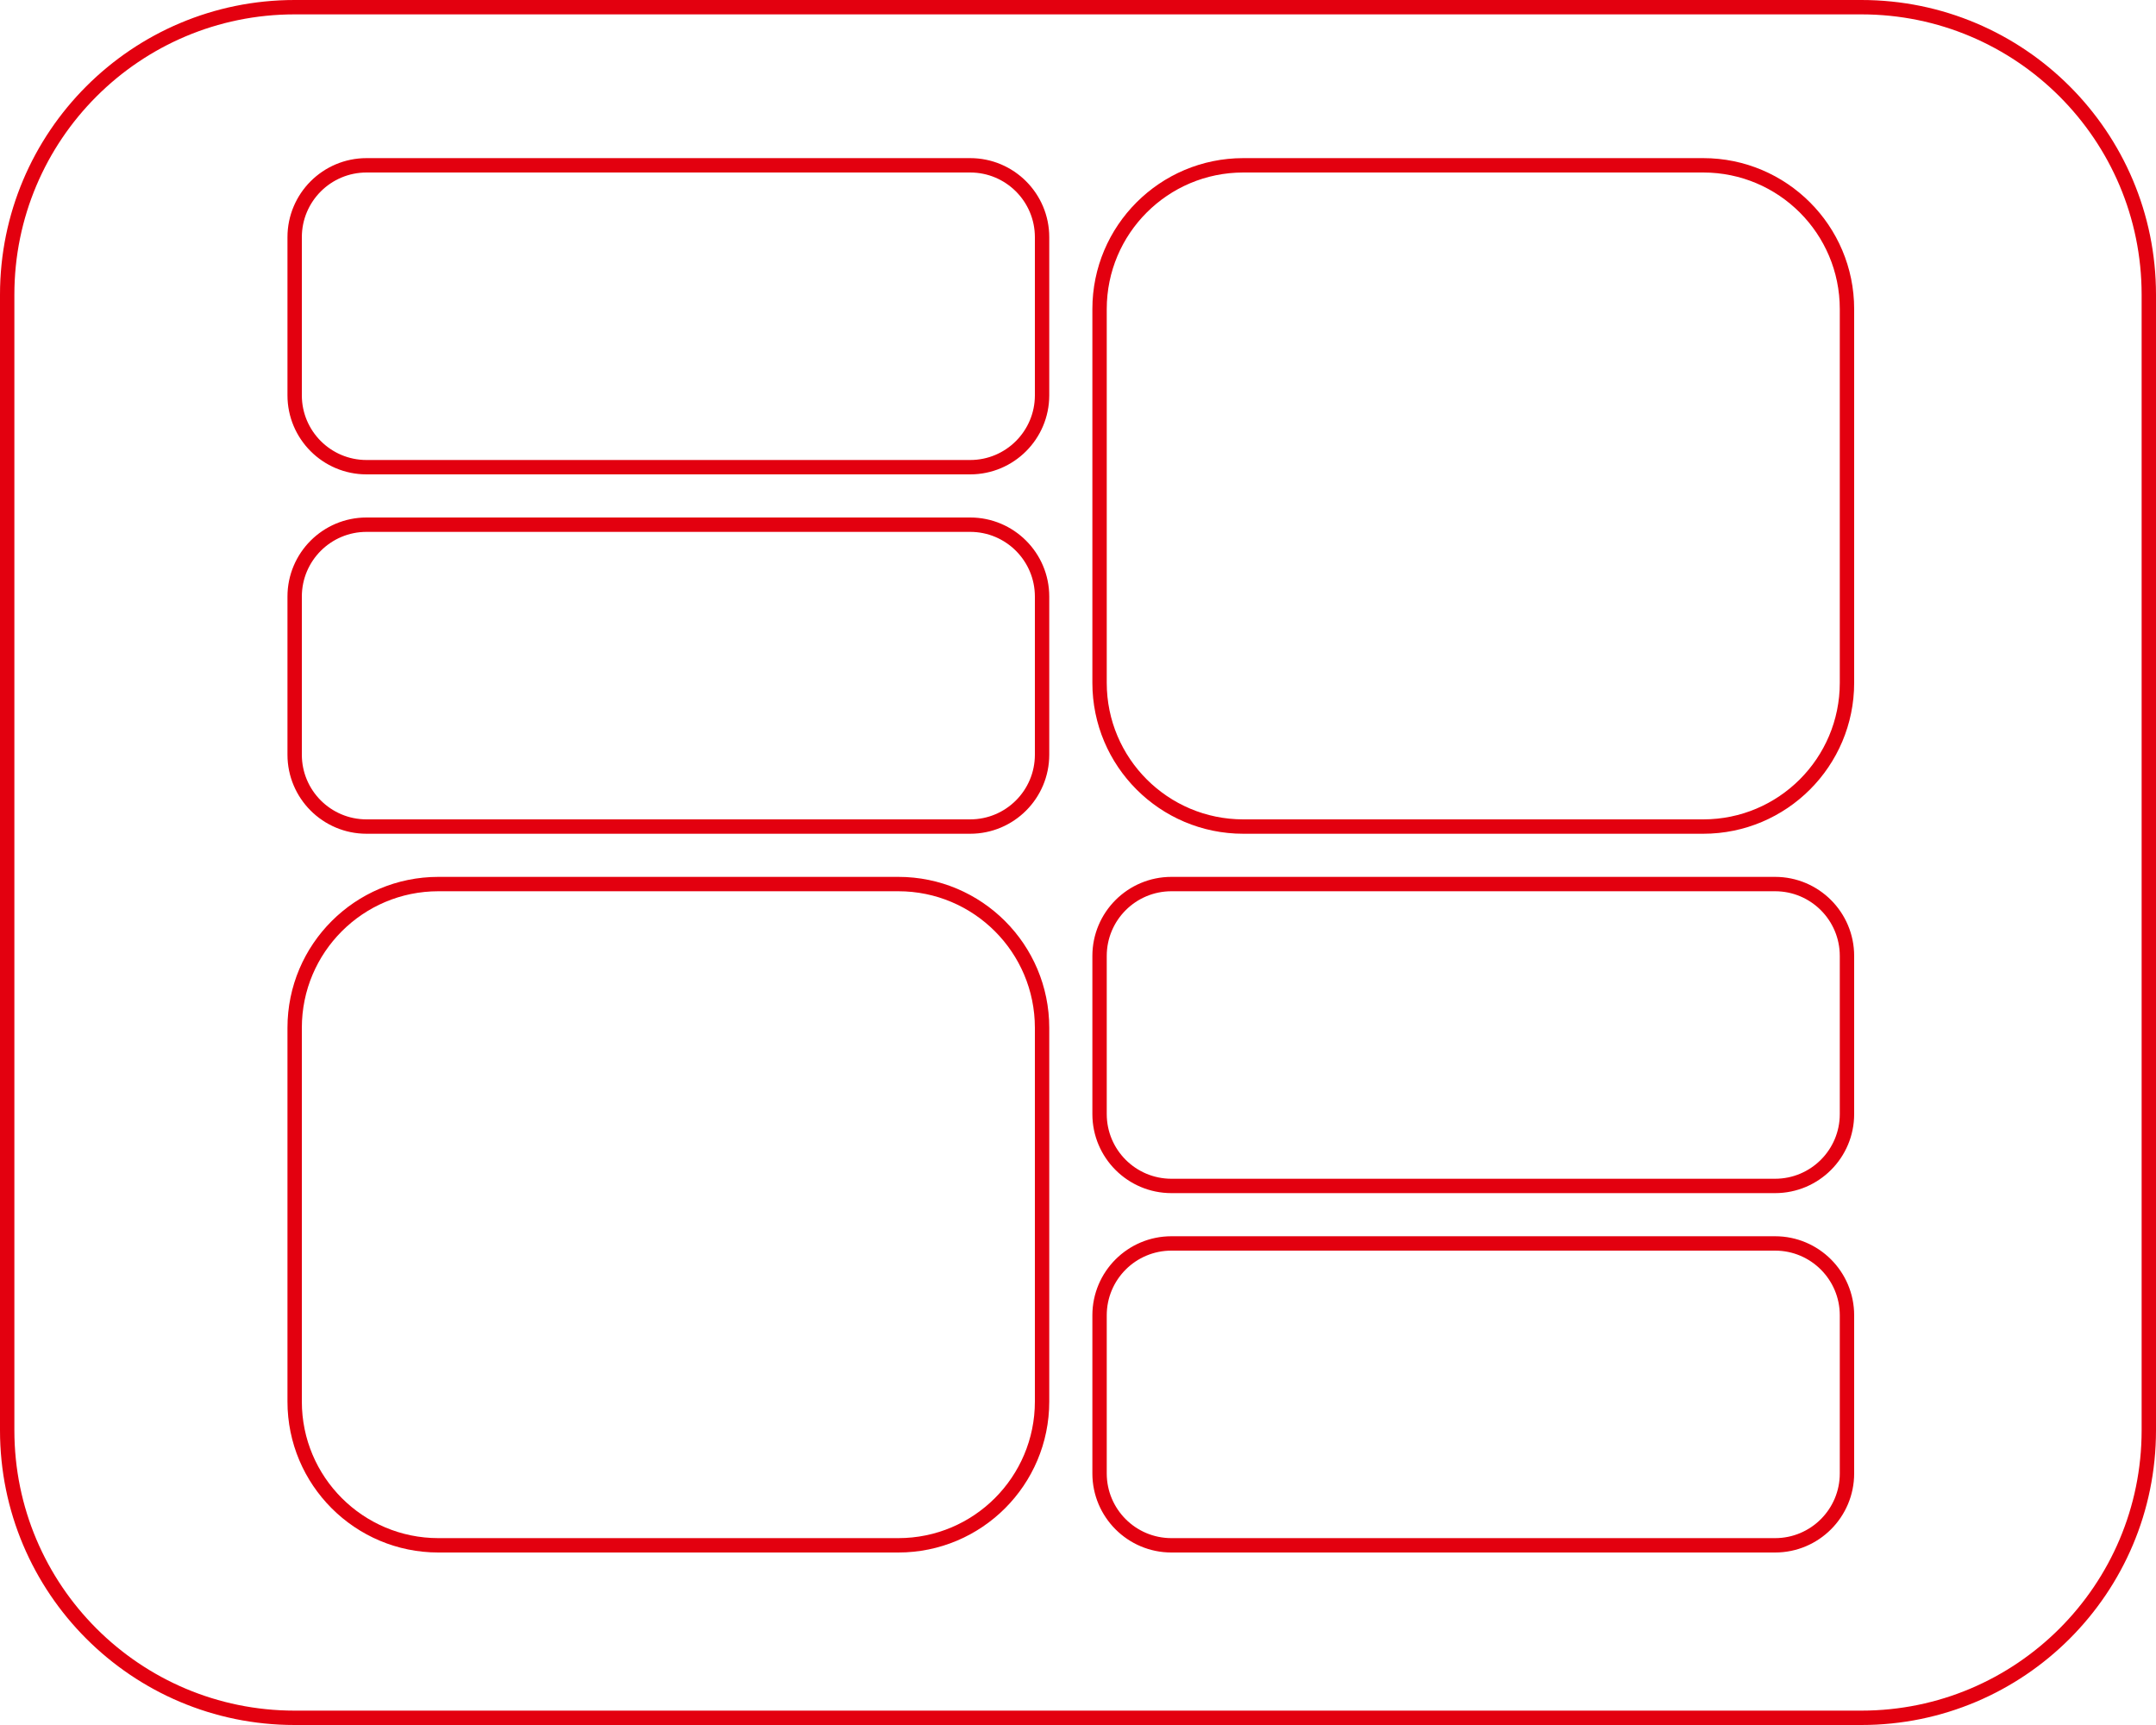 <svg xmlns="http://www.w3.org/2000/svg" width="150" height="120" viewBox="0 0 150 120" fill="none">
  <g clip-path="url(#clip0_825_559)">
    <path d="M129.5 0.5H20.5C9.454 0.5 0.5 9.454 0.5 20.5V99.5C0.5 110.546 9.454 119.5 20.5 119.5H129.5C140.546 119.5 149.5 110.546 149.5 99.5V20.5C149.5 9.454 140.546 0.5 129.5 0.5Z" stroke="#e3000f"/>
    <path d="M123.5 86.5H81.5C78.739 86.5 76.5 88.739 76.5 91.5V102.5C76.5 105.261 78.739 107.5 81.5 107.5H123.5C126.261 107.5 128.5 105.261 128.5 102.5V91.5C128.5 88.739 126.261 86.5 123.5 86.5Z" stroke="#e3000f"/>
    <path d="M62.5 61.5H30.5C24.977 61.5 20.5 65.977 20.5 71.5V97.5C20.5 103.023 24.977 107.5 30.5 107.5H62.5C68.023 107.5 72.5 103.023 72.5 97.5V71.5C72.5 65.977 68.023 61.5 62.5 61.5Z" stroke="#e3000f"/>
    <path d="M123.5 61.5H81.5C78.739 61.5 76.5 63.739 76.5 66.5V77.5C76.5 80.261 78.739 82.5 81.5 82.5H123.5C126.261 82.5 128.5 80.261 128.5 77.5V66.5C128.5 63.739 126.261 61.5 123.5 61.5Z" stroke="#e3000f"/>
    <path d="M67.5 11.5H25.5C22.739 11.5 20.5 13.739 20.5 16.5V27.5C20.5 30.261 22.739 32.5 25.5 32.5H67.5C70.261 32.5 72.5 30.261 72.5 27.5V16.5C72.5 13.739 70.261 11.5 67.5 11.5Z" stroke="#e3000f"/>
    <path d="M118.5 11.5H86.5C80.977 11.5 76.5 15.977 76.5 21.5V47.5C76.5 53.023 80.977 57.5 86.5 57.5H118.5C124.023 57.5 128.5 53.023 128.5 47.5V21.5C128.5 15.977 124.023 11.5 118.5 11.5Z" stroke="#e3000f"/>
    <path d="M67.5 36.5H25.5C22.739 36.5 20.5 38.739 20.5 41.5V52.5C20.5 55.261 22.739 57.5 25.5 57.5H67.5C70.261 57.5 72.5 55.261 72.5 52.5V41.5C72.5 38.739 70.261 36.5 67.5 36.5Z" stroke="#e3000f"/>
  </g>
  <defs>
    <clipPath id="clip0_825_559">
      <rect width="150" height="120" fill="white"/>
    </clipPath>
  </defs>
</svg>